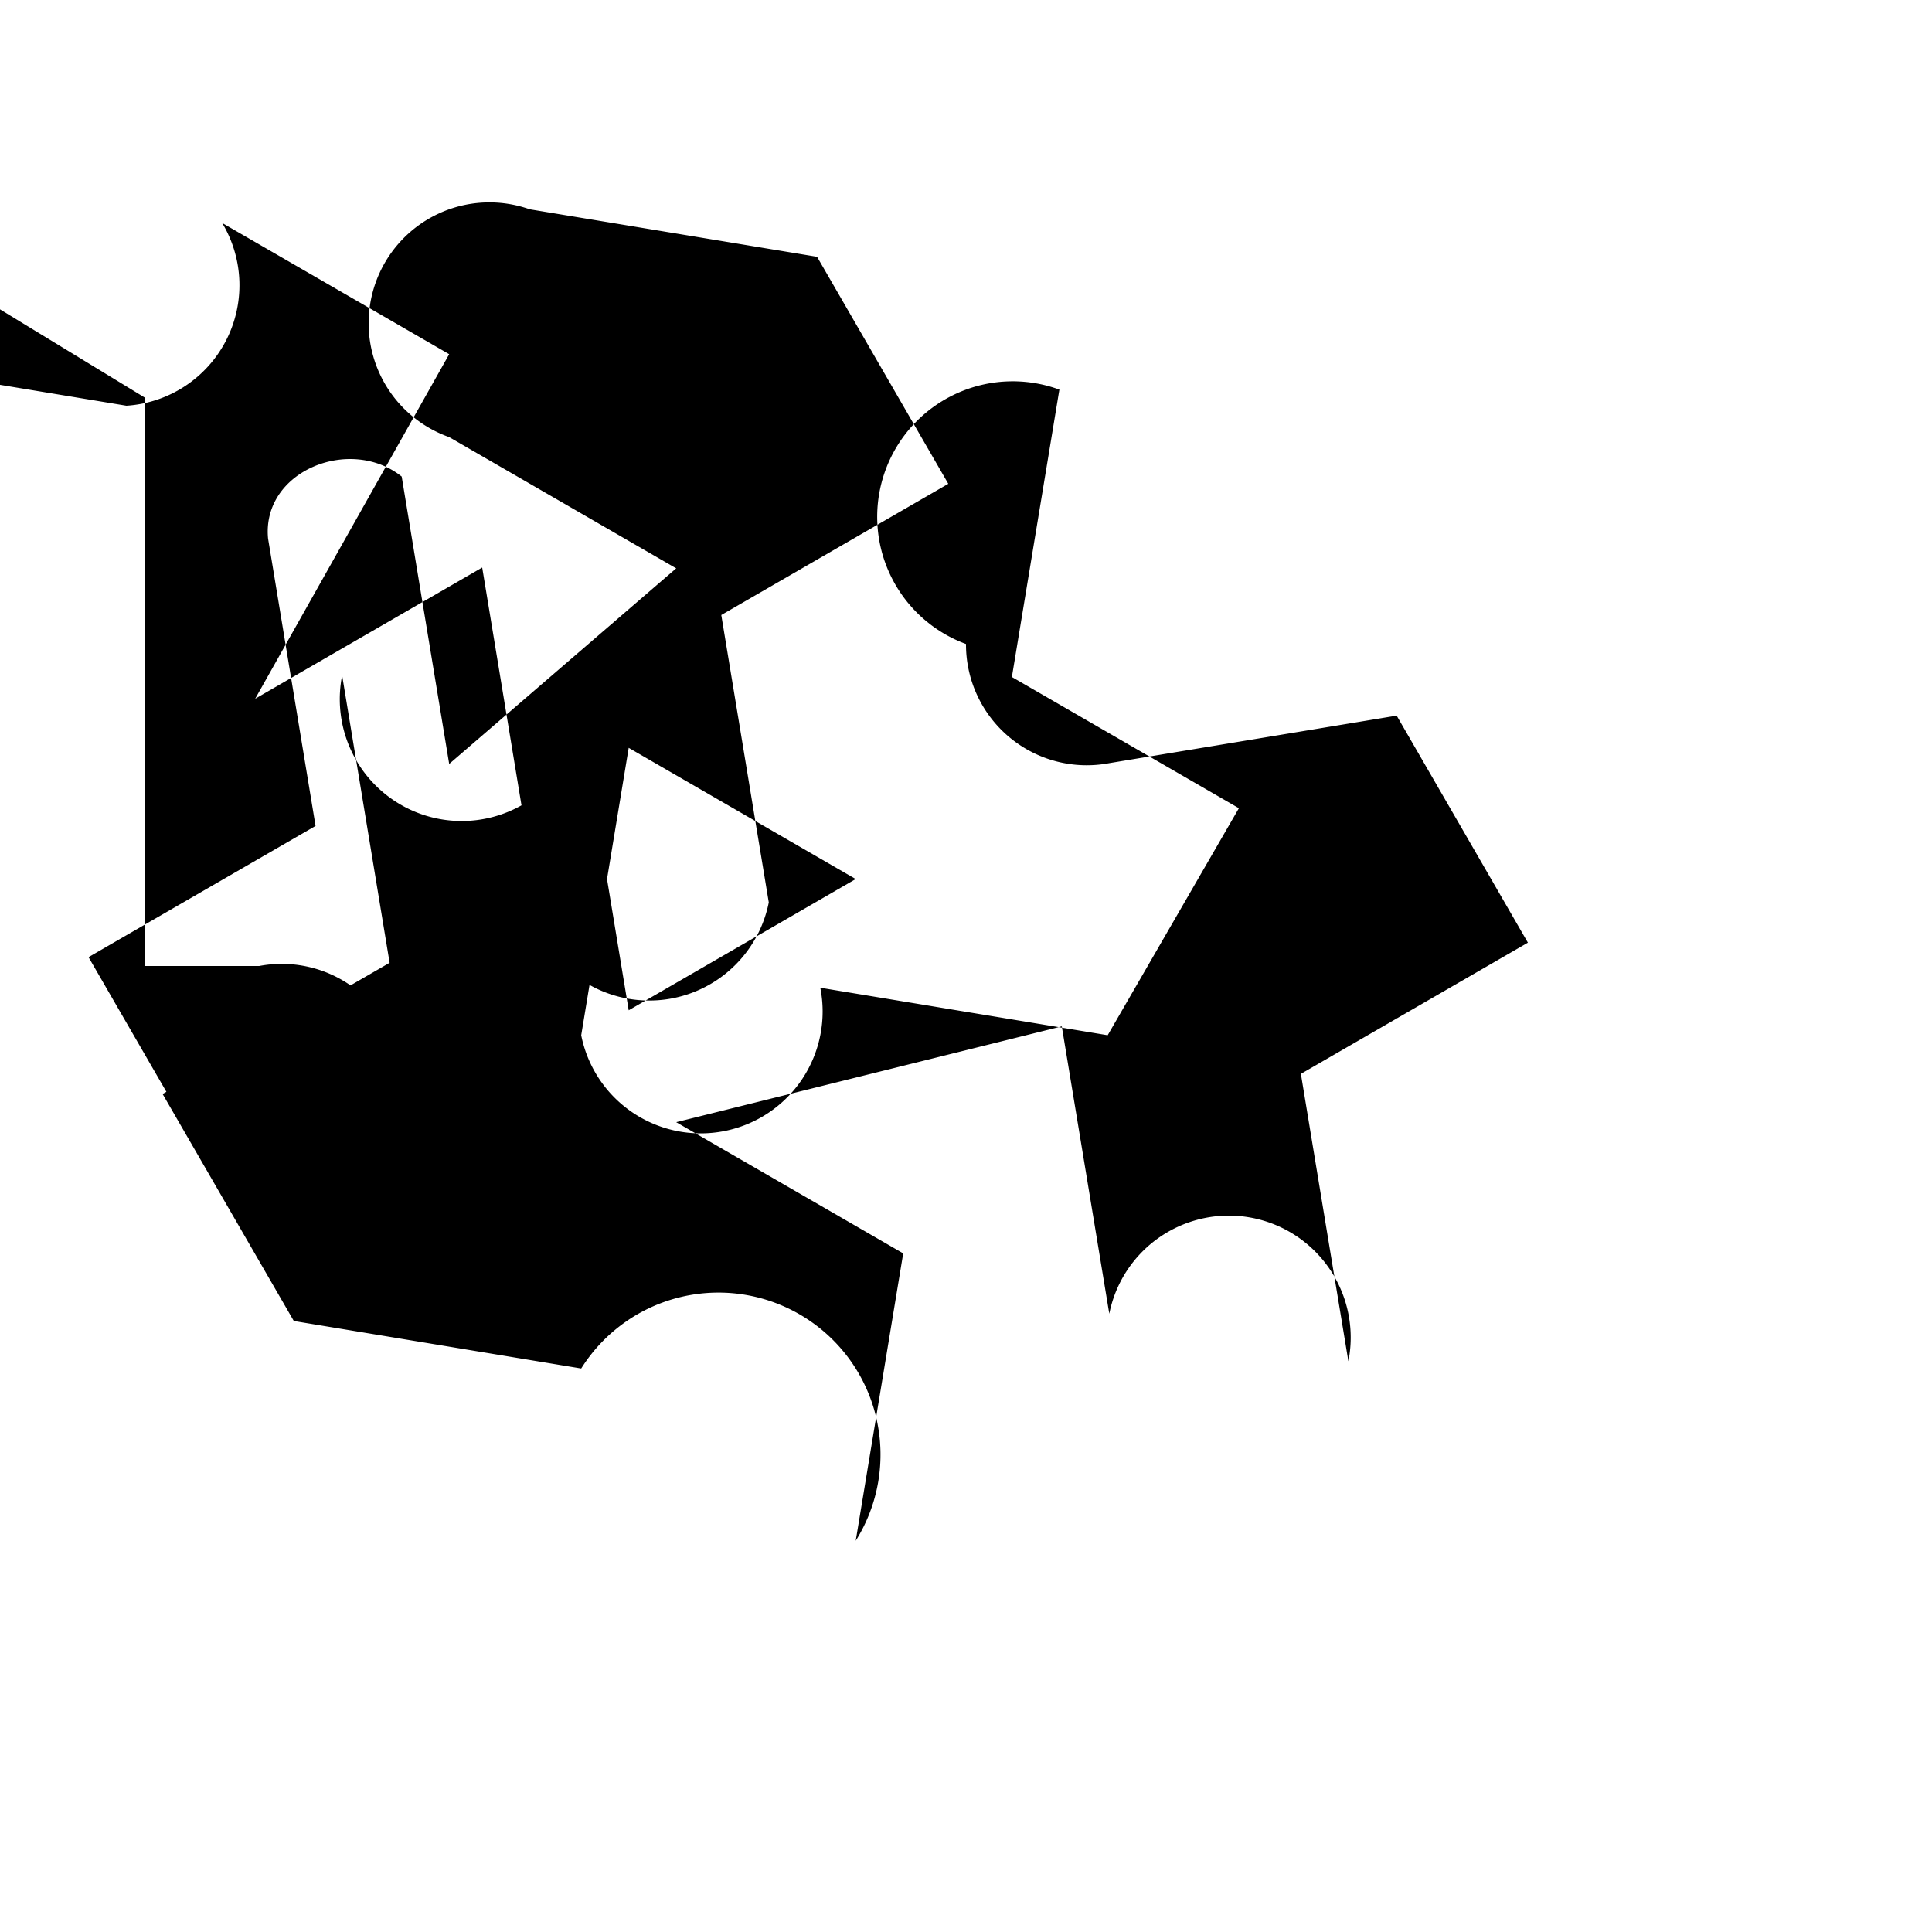 <svg xmlns="http://www.w3.org/2000/svg" viewBox="0 0 24 24" class="icon icon-snowflake">
  <path d="M12 1.6V8a1.5 1.5 0 001.78 1.48l3.57-.59 1.63 2.82-2.82 1.63.59 3.57a1.5 1.5 0 00-2.97-.59l-.59-3.57L8.4 13.94l2.82 1.63-.59 3.57A1.5 1.5 0 007.22 17l-3.57-.59-1.63-2.82 2.82-1.63-.59-3.57a1.5 1.5 0 002.97.59l.59 3.57 2.82-1.63-2.82-1.63-.59 3.57a1.5 1.5 0 002.97-.59l3.57.59 1.63-2.82-2.82-1.63.59-3.57A1.5 1.5 0 0012 8V1.6zM3.22 12a1.5 1.5 0 011.78 1.48v.04c0 1.12-1.22 1.79-2.27 1.19l-1.63-2.82 2.82-1.63-.59-3.57c-.08-.84 1.02-1.28 1.66-.77l.59 3.57L8.4 7.06 5.58 5.43A1.5 1.5 0 016.58 2.6l3.57.59 1.63 2.82-2.82 1.63.59 3.57a1.5 1.5 0 01-2.97-.59l-.59-3.57-2.82 1.63L5.58 4.4 2.76 2.77a1.5 1.5 0 01-1.19 2.27l-3.57-.59-1.63-2.82L1.8 4.94V12z"></path>
</svg>